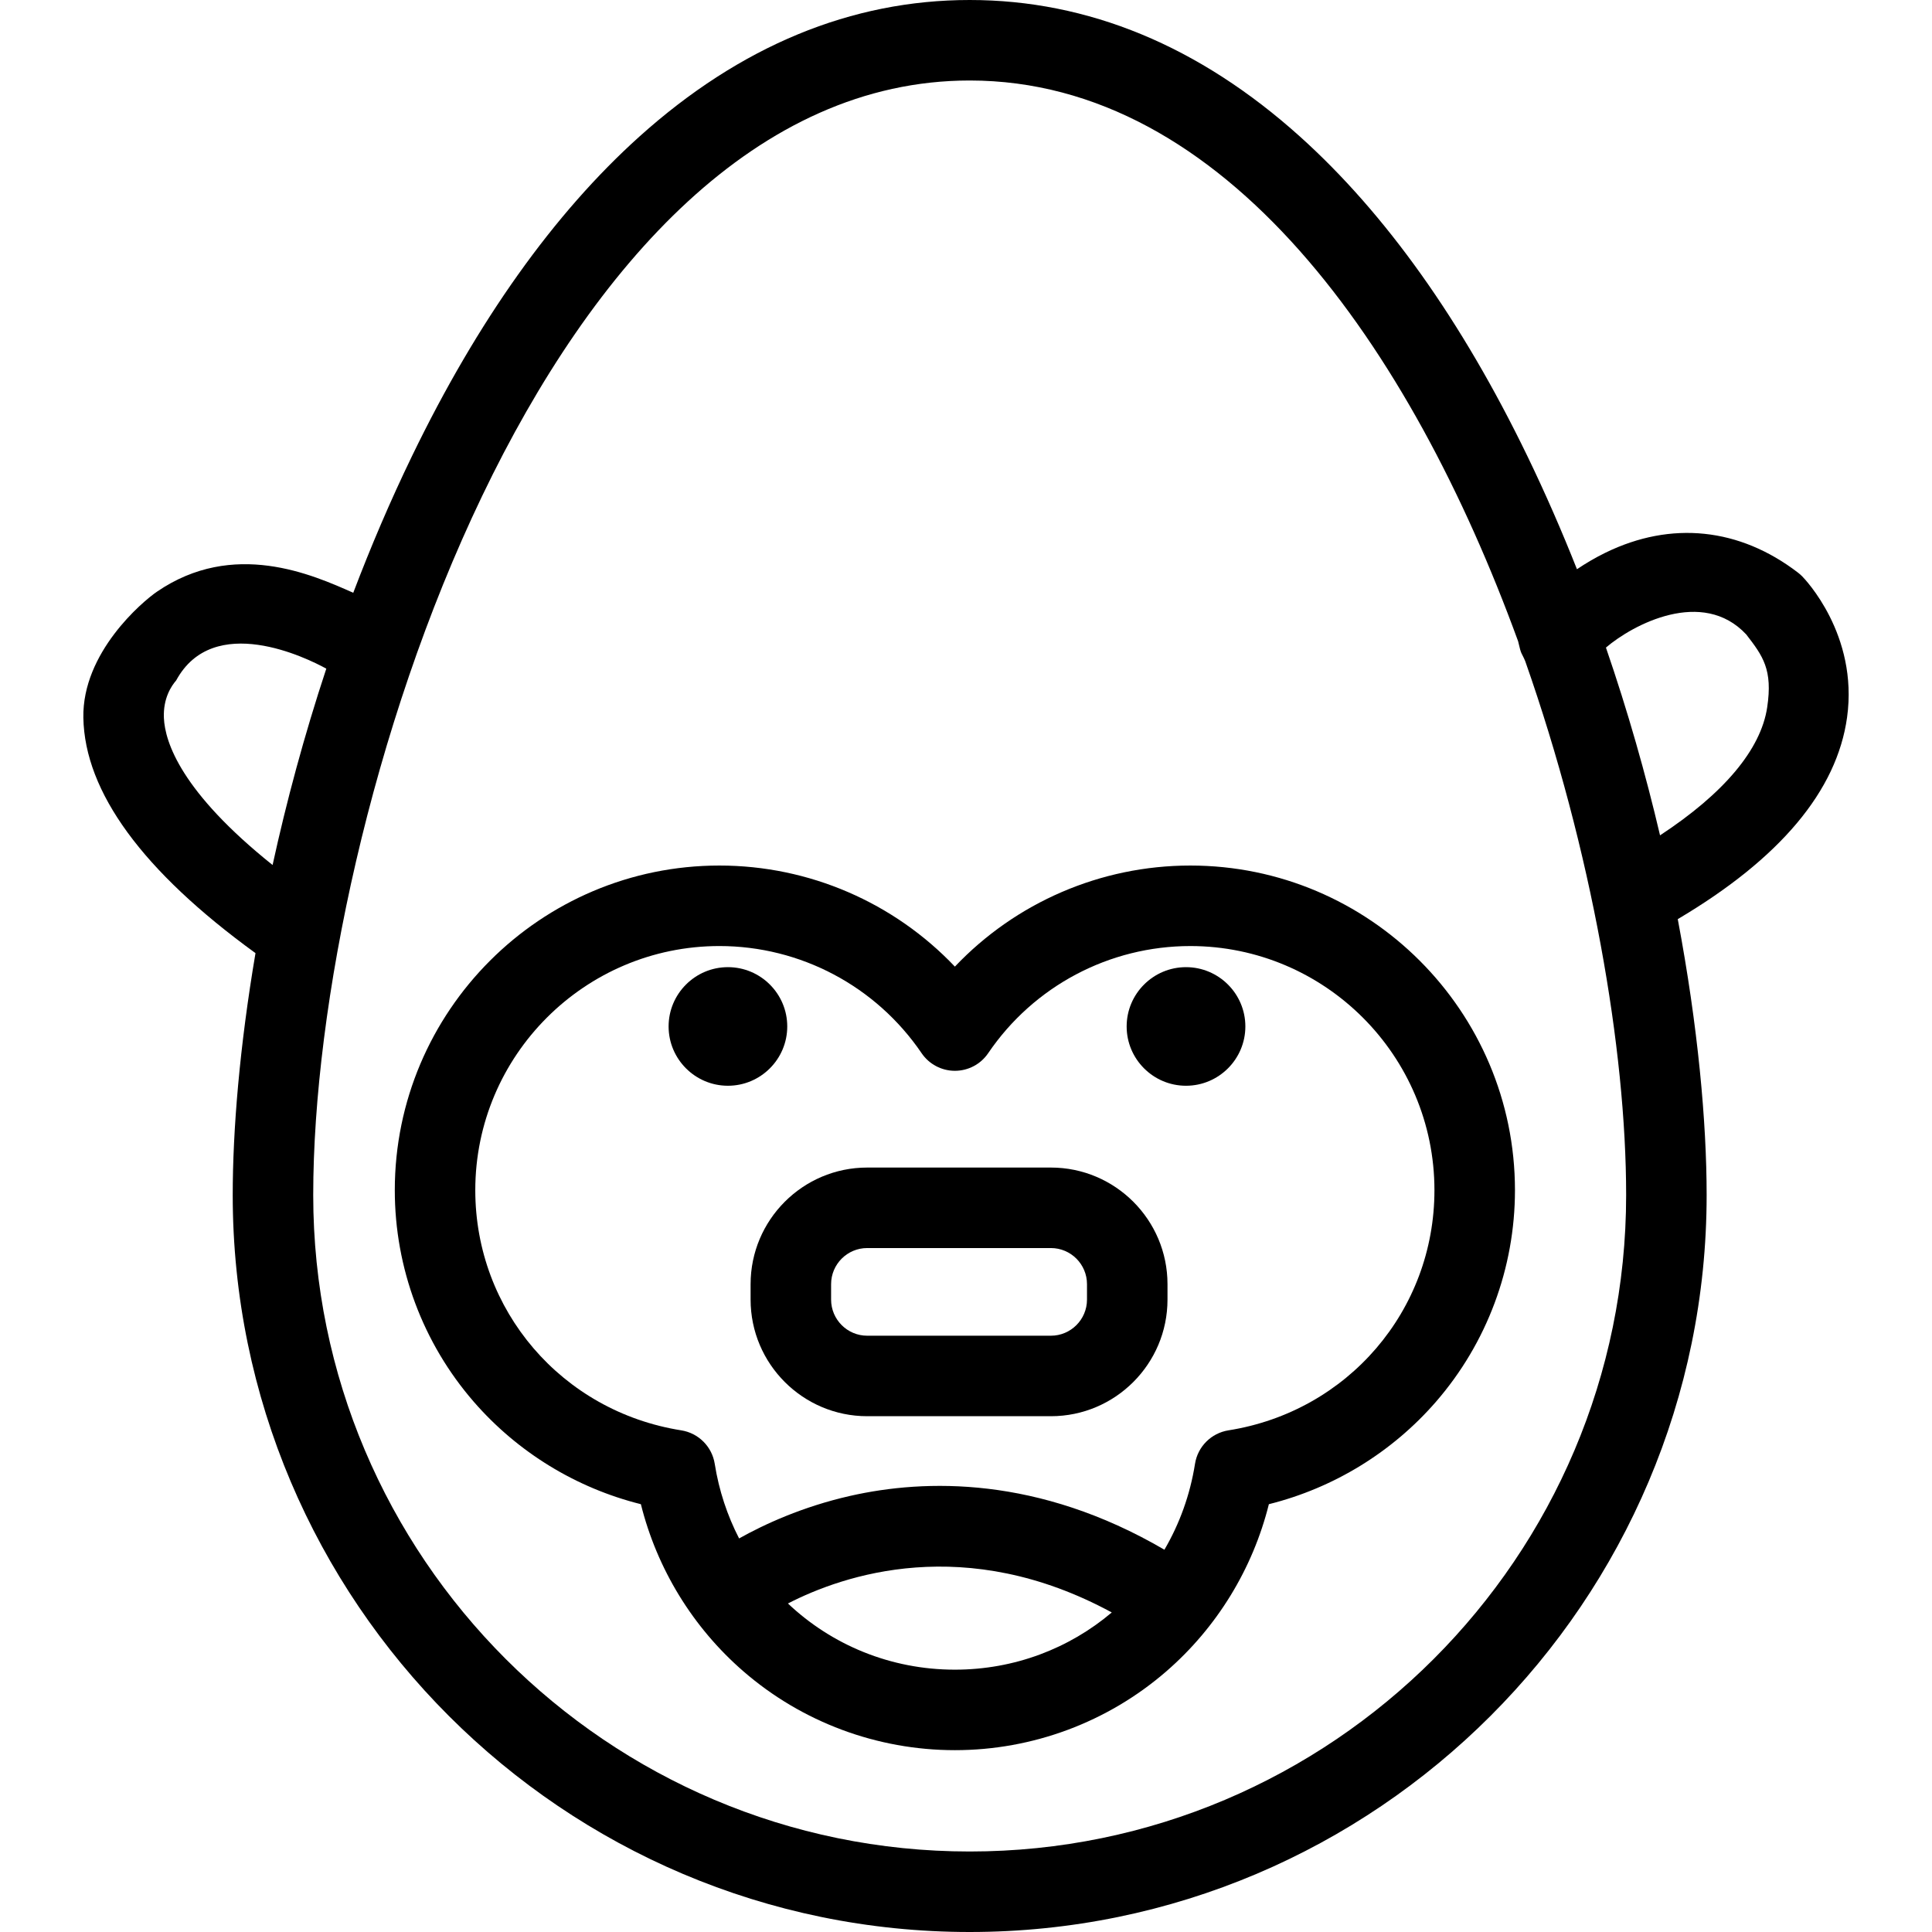 <?xml version="1.0" encoding="iso-8859-1"?>
<!-- Generator: Adobe Illustrator 19.0.0, SVG Export Plug-In . SVG Version: 6.00 Build 0)  -->
<svg version="1.1" id="Layer_1" xmlns="http://www.w3.org/2000/svg" xmlns:xlink="http://www.w3.org/1999/xlink" x="0px" y="0px"
	 viewBox="0 0 480 480" style="enable-background:new 0 0 480 480;" xml:space="preserve">
<g>
	<g>
		<g>
			<path d="M261.096,290.076h-45.648c-15.971,0-28.964,12.997-28.964,28.972v3.833c0,15.975,12.993,28.972,28.964,28.972h45.648
				c15.972,0,28.965-12.997,28.965-28.972v-3.833C290.061,303.073,277.068,290.076,261.096,290.076z M270.061,322.881
				c0,4.947-4.021,8.972-8.965,8.972h-45.648c-4.942,0-8.964-4.025-8.964-8.972v-3.833c0-4.947,4.021-8.972,8.964-8.972h45.648
				c4.943,0,8.965,4.025,8.965,8.972V322.881z"/>
			<path d="M447.752,143.192c-0.322-0.326-0.666-0.63-1.029-0.909c-14.533-11.155-31.51-12.929-47.799-4.991
				c-2.609,1.271-4.988,2.69-7.133,4.131c-3.74-9.434-7.84-18.858-12.354-28.179c-16.241-33.536-35.23-60.214-56.441-79.294
				C297.953,11.423,270.337,0,240.918,0c-29.42,0-57.036,11.423-82.082,33.951c-21.212,19.079-40.202,45.757-56.443,79.293
				c-5.447,11.248-10.301,22.647-14.627,34.031C77.582,142.75,58,134,39,147c-3.69,2.525-18.582,15.158-18.291,31.316
				c0.334,18.458,14.728,38.132,42.768,58.487c-3.944,23.221-5.658,43.943-5.658,60.099C57.82,397.862,139.957,480,240.918,480
				c100.957,0,183.092-82.138,183.092-183.099c0-18.09-2.148-41.905-7.175-68.546c25.392-15.027,39.54-31.881,42.065-50.129
				C461.748,157.645,448.325,143.773,447.752,143.192z M40.719,178.367c-0.212-4.878,1.87-7.966,3.044-9.306
				C53,152,76.303,163.492,81.069,166.127c-5.517,16.671-9.924,33.11-13.345,48.783C45.047,196.769,40.983,184.417,40.719,178.367z
				 M240.918,460c-89.933,0-163.099-73.165-163.099-163.099C77.82,202.92,135.388,20,240.918,20
				c63.457,0,109.57,66.145,136.253,139.32C378,163,378,162,378.94,164.267c16.529,47.05,25.07,96.438,25.07,132.634
				C404.01,386.835,330.847,460,240.918,460z M439.052,175.743c-1.571,10.467-10.726,21.359-26.62,31.797
				c-3.538-15.087-7.983-30.787-13.441-46.649c6.707-5.748,24.01-14.891,34.858-3.263C438,163,440.461,166.354,439.052,175.743z"/>
			<path d="M195.59,255.019c0-8.123-6.612-14.732-14.739-14.732c-8.127,0-14.739,6.609-14.739,14.732s6.612,14.732,14.739,14.732
				C188.978,269.751,195.59,263.142,195.59,255.019z"/>
			<path d="M294.661,240.287c-8.132,0-14.747,6.609-14.747,14.732s6.615,14.732,14.747,14.732c8.131,0,14.746-6.609,14.746-14.732
				S302.791,240.287,294.661,240.287z"/>
			<path d="M295.739,215.041c-22.325,0-43.396,9.202-58.501,25.111c-15.121-15.91-36.192-25.111-58.506-25.111
				c-44.469,0-80.647,36.185-80.647,80.662c0,19.313,6.959,37.969,19.596,52.532c10.917,12.581,25.476,21.467,41.543,25.478
				c4.005,16.062,12.89,30.615,25.473,41.526c14.563,12.629,33.225,19.585,52.547,19.585c19.31,0,37.964-6.956,52.526-19.585
				c12.583-10.914,21.469-25.465,25.477-41.526c16.063-4.011,30.619-12.897,41.537-25.477
				c12.641-14.565,19.603-33.221,19.603-52.532C376.385,251.226,340.207,215.041,295.739,215.041z M237.242,414.824
				c-16.001,0-30.624-6.169-41.481-16.443c13.786-7.098,44.124-17.491,80.454,2.23C265.663,409.541,252.043,414.824,237.242,414.824
				z M305.208,355.365c-4.278,0.678-7.635,4.035-8.311,8.314c-1.227,7.753-3.861,14.942-7.602,21.344
				c-31.392-18.343-59.467-17.575-77.998-13.391c-11.966,2.701-21.465,7.109-27.671,10.589c-2.923-5.673-5.004-11.9-6.053-18.539
				c-0.677-4.28-4.033-7.638-8.313-8.316c-29.653-4.697-51.176-29.788-51.176-59.662c0-33.449,27.206-60.662,60.647-60.662
				c20.12,0,38.902,9.952,50.242,26.621c1.862,2.737,4.958,4.376,8.269,4.376c0.001,0,0.003,0,0.003,0
				c3.313-0.001,6.409-1.642,8.269-4.382c11.317-16.665,30.092-26.614,50.224-26.614c33.44,0,60.646,27.213,60.646,60.662
				C356.385,325.575,334.863,350.667,305.208,355.365z"/>
		</g>
	</g>
</g>
<g>
</g>
<g>
</g>
<g>
</g>
<g>
</g>
<g>
</g>
<g>
</g>
<g>
</g>
<g>
</g>
<g>
</g>
<g>
</g>
<g>
</g>
<g>
</g>
<g>
</g>
<g>
</g>
<g>
</g>
</svg>
